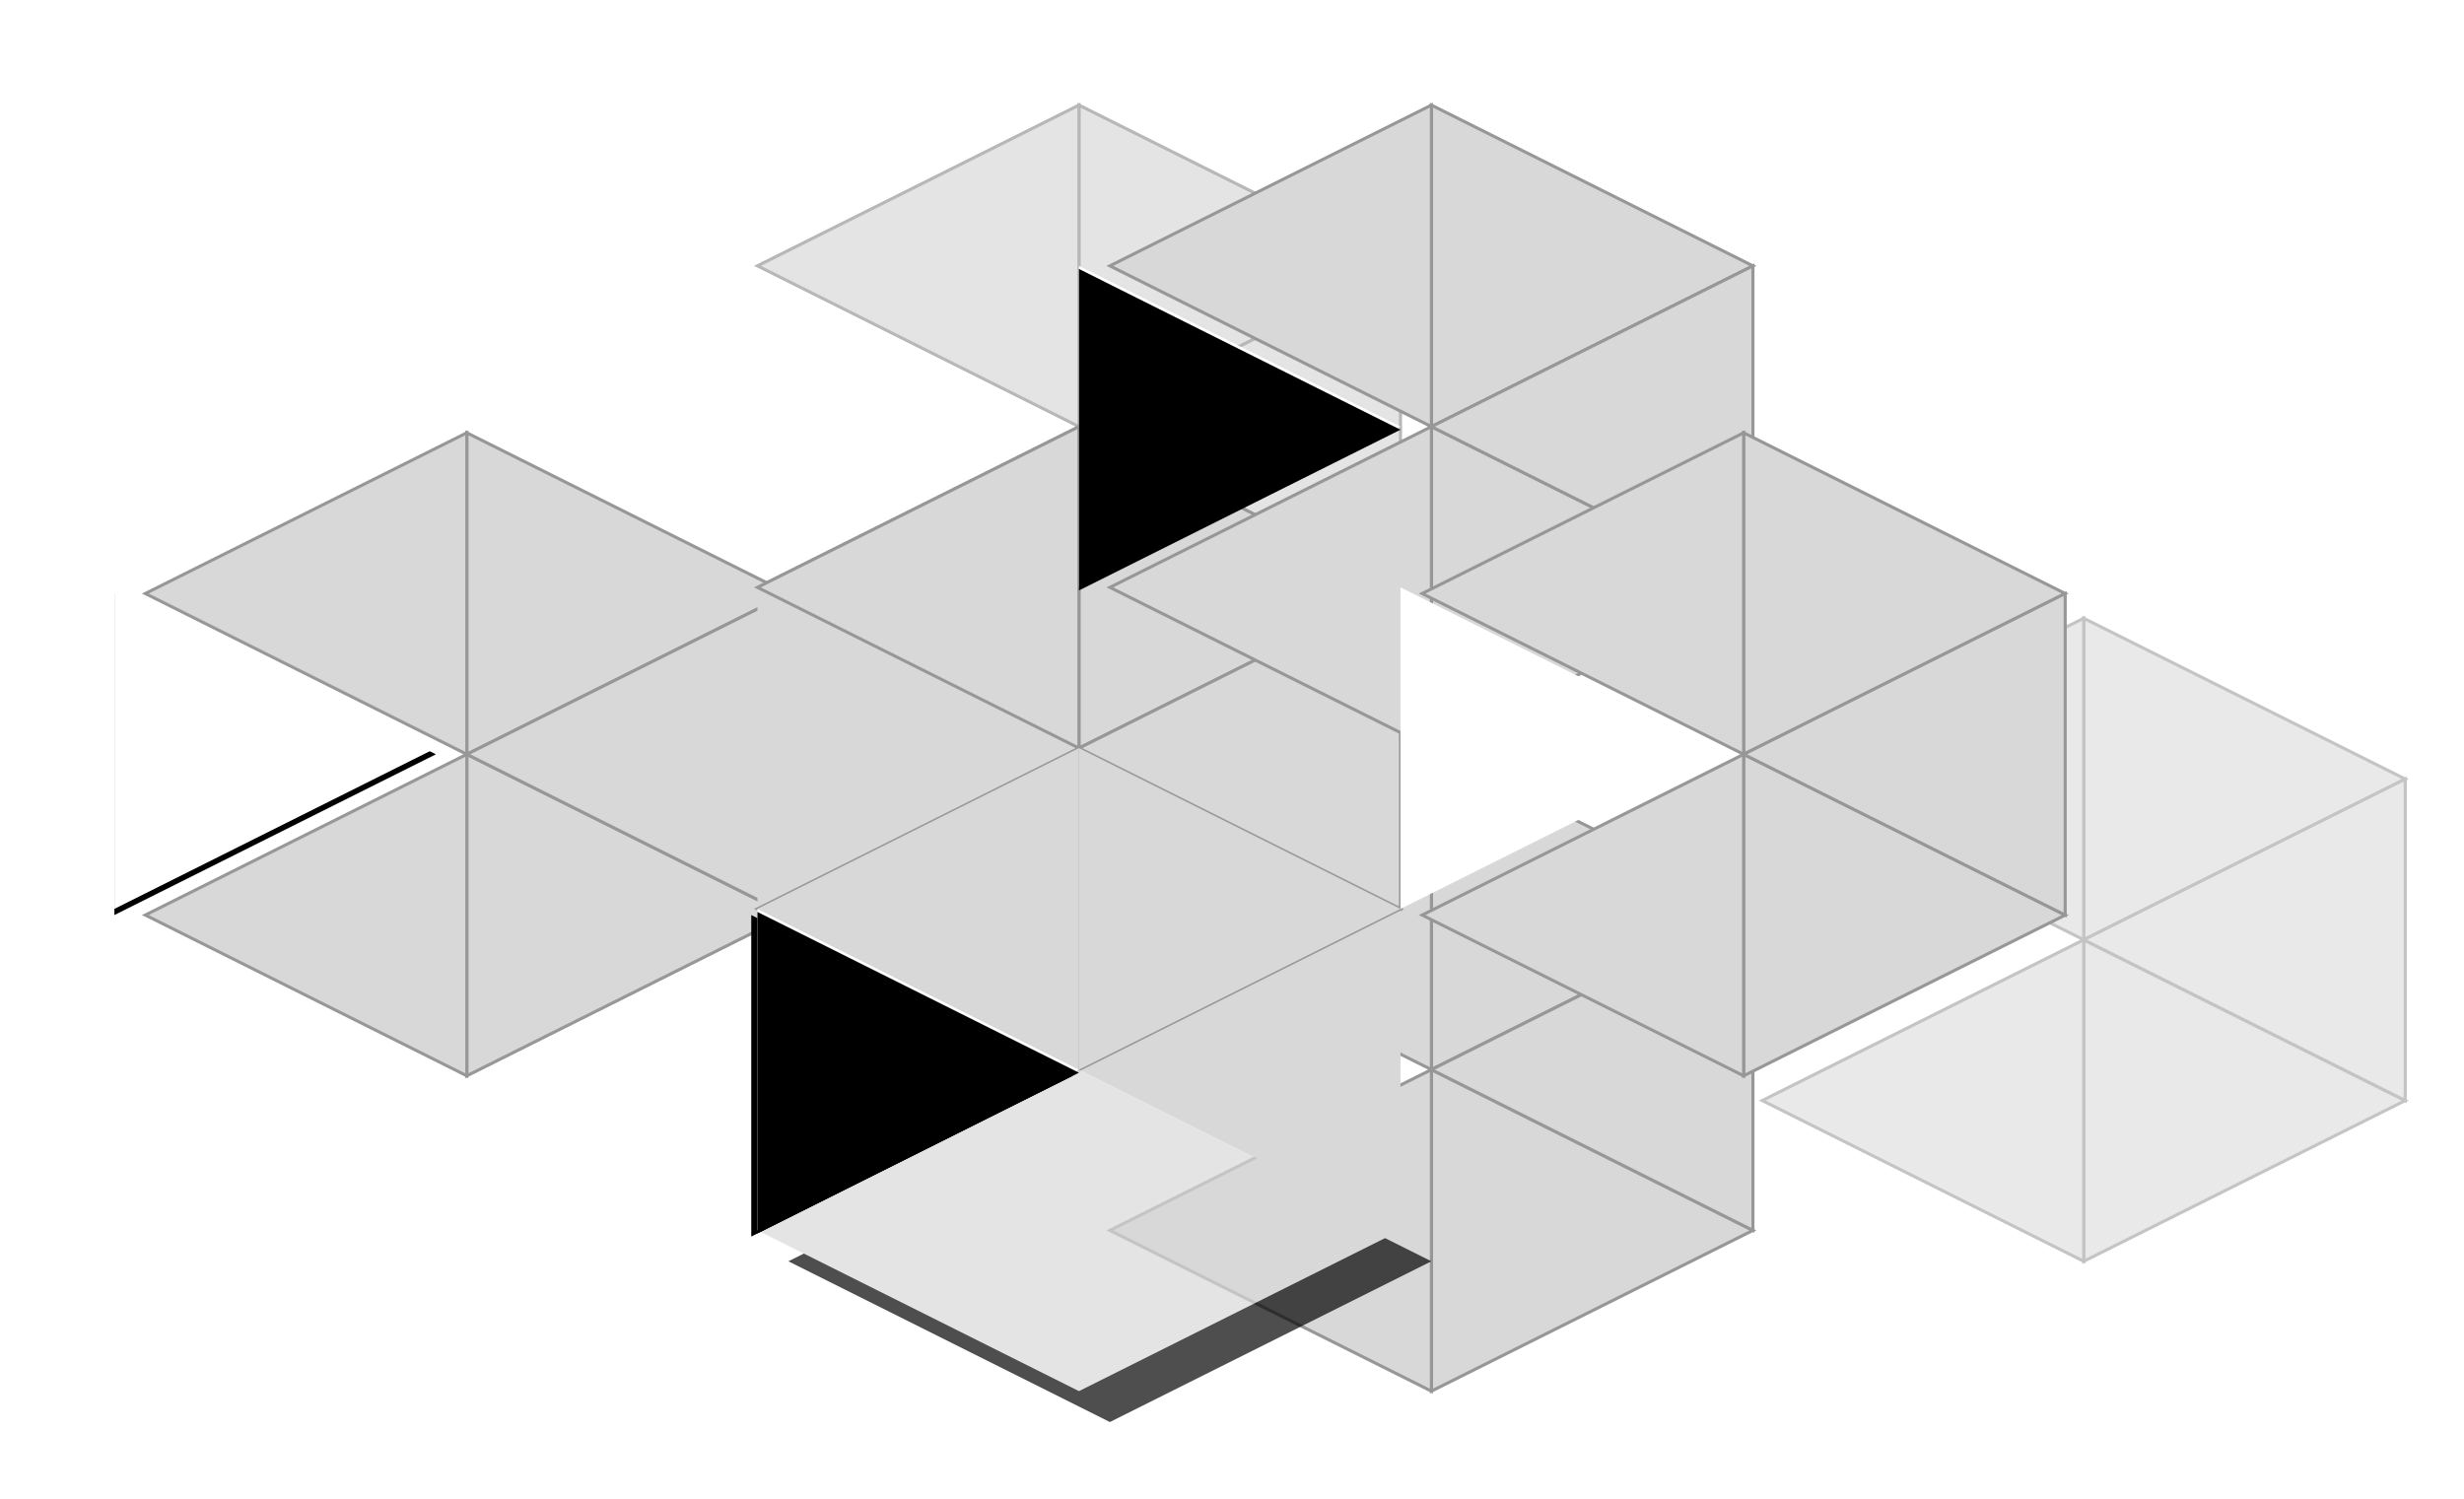 <?xml version="1.0" encoding="UTF-8" standalone="no"?>
<svg width="797px" height="485px" viewBox="0 0 797 485" version="1.1" xmlns="http://www.w3.org/2000/svg" xmlns:xlink="http://www.w3.org/1999/xlink">
    <!-- Generator: Sketch 3.7.2 (28276) - http://www.bohemiancoding.com/sketch -->
    <title>Group</title>
    <desc>Created with Sketch.</desc>
    <defs>
        <filter x="-50%" y="-50%" width="200%" height="200%" filterUnits="objectBoundingBox" id="filter-1">
            <feOffset dx="10" dy="0" in="SourceAlpha" result="shadowOffsetOuter1"></feOffset>
            <feGaussianBlur stdDeviation="10" in="shadowOffsetOuter1" result="shadowBlurOuter1"></feGaussianBlur>
            <feColorMatrix values="0 0 0 0 0   0 0 0 0 0   0 0 0 0 0  0 0 0 0.5 0" type="matrix" in="shadowBlurOuter1" result="shadowMatrixOuter1"></feColorMatrix>
            <feMerge>
                <feMergeNode in="shadowMatrixOuter1"></feMergeNode>
                <feMergeNode in="SourceGraphic"></feMergeNode>
            </feMerge>
        </filter>
        <filter x="-50%" y="-50%" width="200%" height="200%" filterUnits="objectBoundingBox" id="filter-2">
            <feOffset dx="10" dy="2" in="SourceAlpha" result="shadowOffsetOuter1"></feOffset>
            <feGaussianBlur stdDeviation="10" in="shadowOffsetOuter1" result="shadowBlurOuter1"></feGaussianBlur>
            <feColorMatrix values="0 0 0 0 0   0 0 0 0 0   0 0 0 0 0  0 0 0 0.5 0" type="matrix" in="shadowBlurOuter1" result="shadowMatrixOuter1"></feColorMatrix>
            <feMerge>
                <feMergeNode in="shadowMatrixOuter1"></feMergeNode>
                <feMergeNode in="SourceGraphic"></feMergeNode>
            </feMerge>
        </filter>
        <filter x="-50%" y="-50%" width="200%" height="200%" filterUnits="objectBoundingBox" id="filter-3">
            <feOffset dx="13" dy="10" in="SourceAlpha" result="shadowOffsetOuter1"></feOffset>
            <feGaussianBlur stdDeviation="10" in="shadowOffsetOuter1" result="shadowBlurOuter1"></feGaussianBlur>
            <feColorMatrix values="0 0 0 0 0   0 0 0 0 0   0 0 0 0 0  0 0 0 0.5 0" type="matrix" in="shadowBlurOuter1" result="shadowMatrixOuter1"></feColorMatrix>
            <feMerge>
                <feMergeNode in="shadowMatrixOuter1"></feMergeNode>
                <feMergeNode in="SourceGraphic"></feMergeNode>
            </feMerge>
        </filter>
        <filter x="-50%" y="-50%" width="200%" height="200%" filterUnits="objectBoundingBox" id="filter-4">
            <feOffset dx="10" dy="0" in="SourceAlpha" result="shadowOffsetOuter1"></feOffset>
            <feGaussianBlur stdDeviation="10" in="shadowOffsetOuter1" result="shadowBlurOuter1"></feGaussianBlur>
            <feColorMatrix values="0 0 0 0 0   0 0 0 0 0   0 0 0 0 0  0 0 0 0.5 0" type="matrix" in="shadowBlurOuter1" result="shadowMatrixOuter1"></feColorMatrix>
            <feMerge>
                <feMergeNode in="shadowMatrixOuter1"></feMergeNode>
                <feMergeNode in="SourceGraphic"></feMergeNode>
            </feMerge>
        </filter>
        <polygon id="path-5" points="453 86 453 190 349 138"></polygon>
        <filter x="-50%" y="-50%" width="200%" height="200%" filterUnits="objectBoundingBox" id="filter-6">
            <feGaussianBlur stdDeviation="1.5" in="SourceAlpha" result="shadowBlurInner1"></feGaussianBlur>
            <feOffset dx="0" dy="1" in="shadowBlurInner1" result="shadowOffsetInner1"></feOffset>
            <feComposite in="shadowOffsetInner1" in2="SourceAlpha" operator="arithmetic" k2="-1" k3="1" result="shadowInnerInner1"></feComposite>
            <feColorMatrix values="0 0 0 0 0   0 0 0 0 0   0 0 0 0 0  0 0 0 0.5 0" type="matrix" in="shadowInnerInner1"></feColorMatrix>
        </filter>
        <path d="M349,346 L349,450 L245,398 L349,346 Z M349,346 L349,450 L453,398 L349,346 Z" id="path-7"></path>
        <filter x="-50%" y="-50%" width="200%" height="200%" filterUnits="objectBoundingBox" id="filter-8">
            <feOffset dx="10" dy="10" in="SourceAlpha" result="shadowOffsetOuter1"></feOffset>
            <feGaussianBlur stdDeviation="10" in="shadowOffsetOuter1" result="shadowBlurOuter1"></feGaussianBlur>
            <feColorMatrix values="0 0 0 0 0   0 0 0 0 0   0 0 0 0 0  0 0 0 0.5 0" type="matrix" in="shadowBlurOuter1"></feColorMatrix>
        </filter>
        <filter x="-50%" y="-50%" width="200%" height="200%" filterUnits="objectBoundingBox" id="filter-9">
            <feOffset dx="7" dy="2" in="SourceAlpha" result="shadowOffsetOuter1"></feOffset>
            <feGaussianBlur stdDeviation="10" in="shadowOffsetOuter1" result="shadowBlurOuter1"></feGaussianBlur>
            <feColorMatrix values="0 0 0 0 0   0 0 0 0 0   0 0 0 0 0  0 0 0 0.5 0" type="matrix" in="shadowBlurOuter1" result="shadowMatrixOuter1"></feColorMatrix>
            <feMerge>
                <feMergeNode in="shadowMatrixOuter1"></feMergeNode>
                <feMergeNode in="SourceGraphic"></feMergeNode>
            </feMerge>
        </filter>
        <polygon id="path-10" points="349 294 349 398 245 346"></polygon>
        <filter x="-50%" y="-50%" width="200%" height="200%" filterUnits="objectBoundingBox" id="filter-11">
            <feOffset dx="2" dy="2" in="SourceAlpha" result="shadowOffsetOuter1"></feOffset>
            <feGaussianBlur stdDeviation="2" in="shadowOffsetOuter1" result="shadowBlurOuter1"></feGaussianBlur>
            <feColorMatrix values="0 0 0 0 0   0 0 0 0 0   0 0 0 0 0  0 0 0 0.5 0" type="matrix" in="shadowBlurOuter1"></feColorMatrix>
        </filter>
        <filter x="-50%" y="-50%" width="200%" height="200%" filterUnits="objectBoundingBox" id="filter-12">
            <feGaussianBlur stdDeviation="1.5" in="SourceAlpha" result="shadowBlurInner1"></feGaussianBlur>
            <feOffset dx="0" dy="1" in="shadowBlurInner1" result="shadowOffsetInner1"></feOffset>
            <feComposite in="shadowOffsetInner1" in2="SourceAlpha" operator="arithmetic" k2="-1" k3="1" result="shadowInnerInner1"></feComposite>
            <feColorMatrix values="0 0 0 0 0   0 0 0 0 0   0 0 0 0 0  0 0 0 0.5 0" type="matrix" in="shadowInnerInner1"></feColorMatrix>
        </filter>
        <polygon id="path-13" points="141 190 141 294 37 242"></polygon>
        <filter x="-50%" y="-50%" width="200%" height="200%" filterUnits="objectBoundingBox" id="filter-14">
            <feOffset dx="0" dy="2" in="SourceAlpha" result="shadowOffsetOuter1"></feOffset>
            <feGaussianBlur stdDeviation="10" in="shadowOffsetOuter1" result="shadowBlurOuter1"></feGaussianBlur>
            <feColorMatrix values="0 0 0 0 0   0 0 0 0 0   0 0 0 0 0  0 0 0 0.5 0" type="matrix" in="shadowBlurOuter1"></feColorMatrix>
        </filter>
    </defs>
    <g id="Welcome" stroke="none" stroke-width="1" fill="none" fill-rule="evenodd">
        <g id="Group" filter="url(#filter-1)" transform="translate(349, 242)" stroke="#979797" fill="#D8D8D8">
            <polygon id="Triangle-37" transform="translate(156, 52) scale(-1, 1) translate(-156, -52) " points="208 0 208 104 104 52"></polygon>
            <polygon id="Triangle-37" transform="translate(156, 156) scale(-1, 1) translate(-156, -156) " points="208 104 208 208 104 156"></polygon>
            <polygon id="Triangle-37" points="104 104 104 208 0 156"></polygon>
            <polygon id="Triangle-37" points="104 0 104 104 0 52"></polygon>
            <polygon id="Triangle-37" points="208 52 208 156 104 104"></polygon>
        </g>
        <g id="Group" opacity="0.693" transform="translate(245, 34)" stroke="#979797" fill="#D8D8D8">
            <polygon id="Triangle-37" transform="translate(156, 52) scale(-1, 1) translate(-156, -52) " points="208 0 208 104 104 52"></polygon>
            <polygon id="Triangle-37" transform="translate(156, 156) scale(-1, 1) translate(-156, -156) " points="208 104 208 208 104 156"></polygon>
            <polygon id="Triangle-37" points="104 104 104 208 0 156"></polygon>
            <polygon id="Triangle-37" points="104 0 104 104 0 52"></polygon>
            <polygon id="Triangle-37" points="208 52 208 156 104 104"></polygon>
        </g>
        <polygon id="Triangle-37" fill="#D8D8D8" transform="translate(401, 346) scale(1, -1) translate(-401, -346) " points="453 294 453 398 349 346"></polygon>
        <g id="Group" filter="url(#filter-2)" transform="translate(37, 138)" stroke="#979797" fill="#D8D8D8">
            <polygon id="Triangle-37" transform="translate(156, 52) scale(-1, 1) translate(-156, -52) " points="208 0 208 104 104 52"></polygon>
            <polygon id="Triangle-37" transform="translate(156, 156) scale(-1, 1) translate(-156, -156) " points="208 104 208 208 104 156"></polygon>
            <polygon id="Triangle-37" points="104 104 104 208 0 156"></polygon>
            <polygon id="Triangle-37" points="104 0 104 104 0 52"></polygon>
            <polygon id="Triangle-37" points="208 52 208 156 104 104"></polygon>
        </g>
        <polygon id="Triangle-37" fill="#D8D8D8" transform="translate(297, 242) scale(-1, 1) translate(-297, -242) " points="349 190 349 294 245 242"></polygon>
        <g id="Group" filter="url(#filter-3)" opacity="0.57" transform="translate(557, 190)" stroke="#979797" fill="#D8D8D8">
            <polygon id="Triangle-37" transform="translate(156, 52) scale(-1, 1) translate(-156, -52) " points="208 0 208 104 104 52"></polygon>
            <polygon id="Triangle-37" transform="translate(156, 156) scale(-1, 1) translate(-156, -156) " points="208 104 208 208 104 156"></polygon>
            <polygon id="Triangle-37" points="104 104 104 208 0 156"></polygon>
            <polygon id="Triangle-37" points="104 0 104 104 0 52"></polygon>
            <polygon id="Triangle-37" points="208 52 208 156 104 104"></polygon>
        </g>
        <g id="Group" transform="translate(245, 138)" stroke="#979797" fill="#D8D8D8">
            <polygon id="Triangle-37" transform="translate(156, 52) scale(-1, 1) translate(-156, -52) " points="208 0 208 104 104 52"></polygon>
            <polygon id="Triangle-37" transform="translate(156, 156) scale(-1, 1) translate(-156, -156) " points="208 104 208 208 104 156"></polygon>
            <polygon id="Triangle-37" points="104 104 104 208 0 156"></polygon>
            <polygon id="Triangle-37" points="104 0 104 104 0 52"></polygon>
            <polygon id="Triangle-37" points="208 52 208 156 104 104"></polygon>
        </g>
        <g id="Group" filter="url(#filter-4)" transform="translate(349, 34)" stroke="#979797" fill="#D8D8D8">
            <polygon id="Triangle-37" transform="translate(156, 52) scale(-1, 1) translate(-156, -52) " points="208 0 208 104 104 52"></polygon>
            <polygon id="Triangle-37" transform="translate(156, 156) scale(-1, 1) translate(-156, -156) " points="208 104 208 208 104 156"></polygon>
            <polygon id="Triangle-37" points="104 104 104 208 0 156"></polygon>
            <polygon id="Triangle-37" points="104 0 104 104 0 52"></polygon>
            <polygon id="Triangle-37" points="208 52 208 156 104 104"></polygon>
        </g>
        <g id="Triangle-37" transform="translate(401, 138) scale(-1, 1) translate(-401, -138) ">
            <use fill="#FFFFFF" fill-rule="evenodd" xlink:href="#path-5"></use>
            <use fill="black" fill-opacity="1" filter="url(#filter-6)" xlink:href="#path-5"></use>
        </g>
        <polygon id="Triangle-37" fill="#D8D8D8" points="349 242 349 346 245 294"></polygon>
        <g id="Combined-Shape" opacity="0.694">
            <use fill="black" fill-opacity="1" filter="url(#filter-8)" xlink:href="#path-7"></use>
            <use fill="#D8D8D8" fill-rule="evenodd" xlink:href="#path-7"></use>
        </g>
        <polygon id="Triangle-37" fill="#D8D8D8" transform="translate(401, 294) scale(-1, 1) translate(-401, -294) " points="453 242 453 346 349 294"></polygon>
        <polygon id="Triangle-37" fill="#D8D8D8" transform="translate(297, 346) scale(-1, 1) translate(-297, -346) " points="349 294 349 398 245 346"></polygon>
        <g id="Group" filter="url(#filter-9)" transform="translate(453, 138)" stroke="#979797" fill="#D8D8D8">
            <polygon id="Triangle-37" transform="translate(156, 52) scale(-1, 1) translate(-156, -52) " points="208 0 208 104 104 52"></polygon>
            <polygon id="Triangle-37" transform="translate(156, 156) scale(-1, 1) translate(-156, -156) " points="208 104 208 208 104 156"></polygon>
            <polygon id="Triangle-37" points="104 104 104 208 0 156"></polygon>
            <polygon id="Triangle-37" points="104 0 104 104 0 52"></polygon>
            <polygon id="Triangle-37" points="208 52 208 156 104 104"></polygon>
        </g>
        <g id="Triangle-37" transform="translate(297, 346) scale(-1, 1) translate(-297, -346) ">
            <use fill="black" fill-opacity="1" filter="url(#filter-11)" xlink:href="#path-10"></use>
            <use fill="#FFFFFF" fill-rule="evenodd" xlink:href="#path-10"></use>
            <use fill="black" fill-opacity="1" filter="url(#filter-12)" xlink:href="#path-10"></use>
        </g>
        <polygon id="Triangle-37" fill="#FFFFFF" transform="translate(505, 242) scale(-1, 1) translate(-505, -242) " points="557 190 557 294 453 242"></polygon>
        <g id="Triangle-37" transform="translate(89, 242) scale(-1, 1) translate(-89, -242) ">
            <use fill="black" fill-opacity="1" filter="url(#filter-14)" xlink:href="#path-13"></use>
            <use fill="#FFFFFF" fill-rule="evenodd" xlink:href="#path-13"></use>
        </g>
    </g>
</svg>